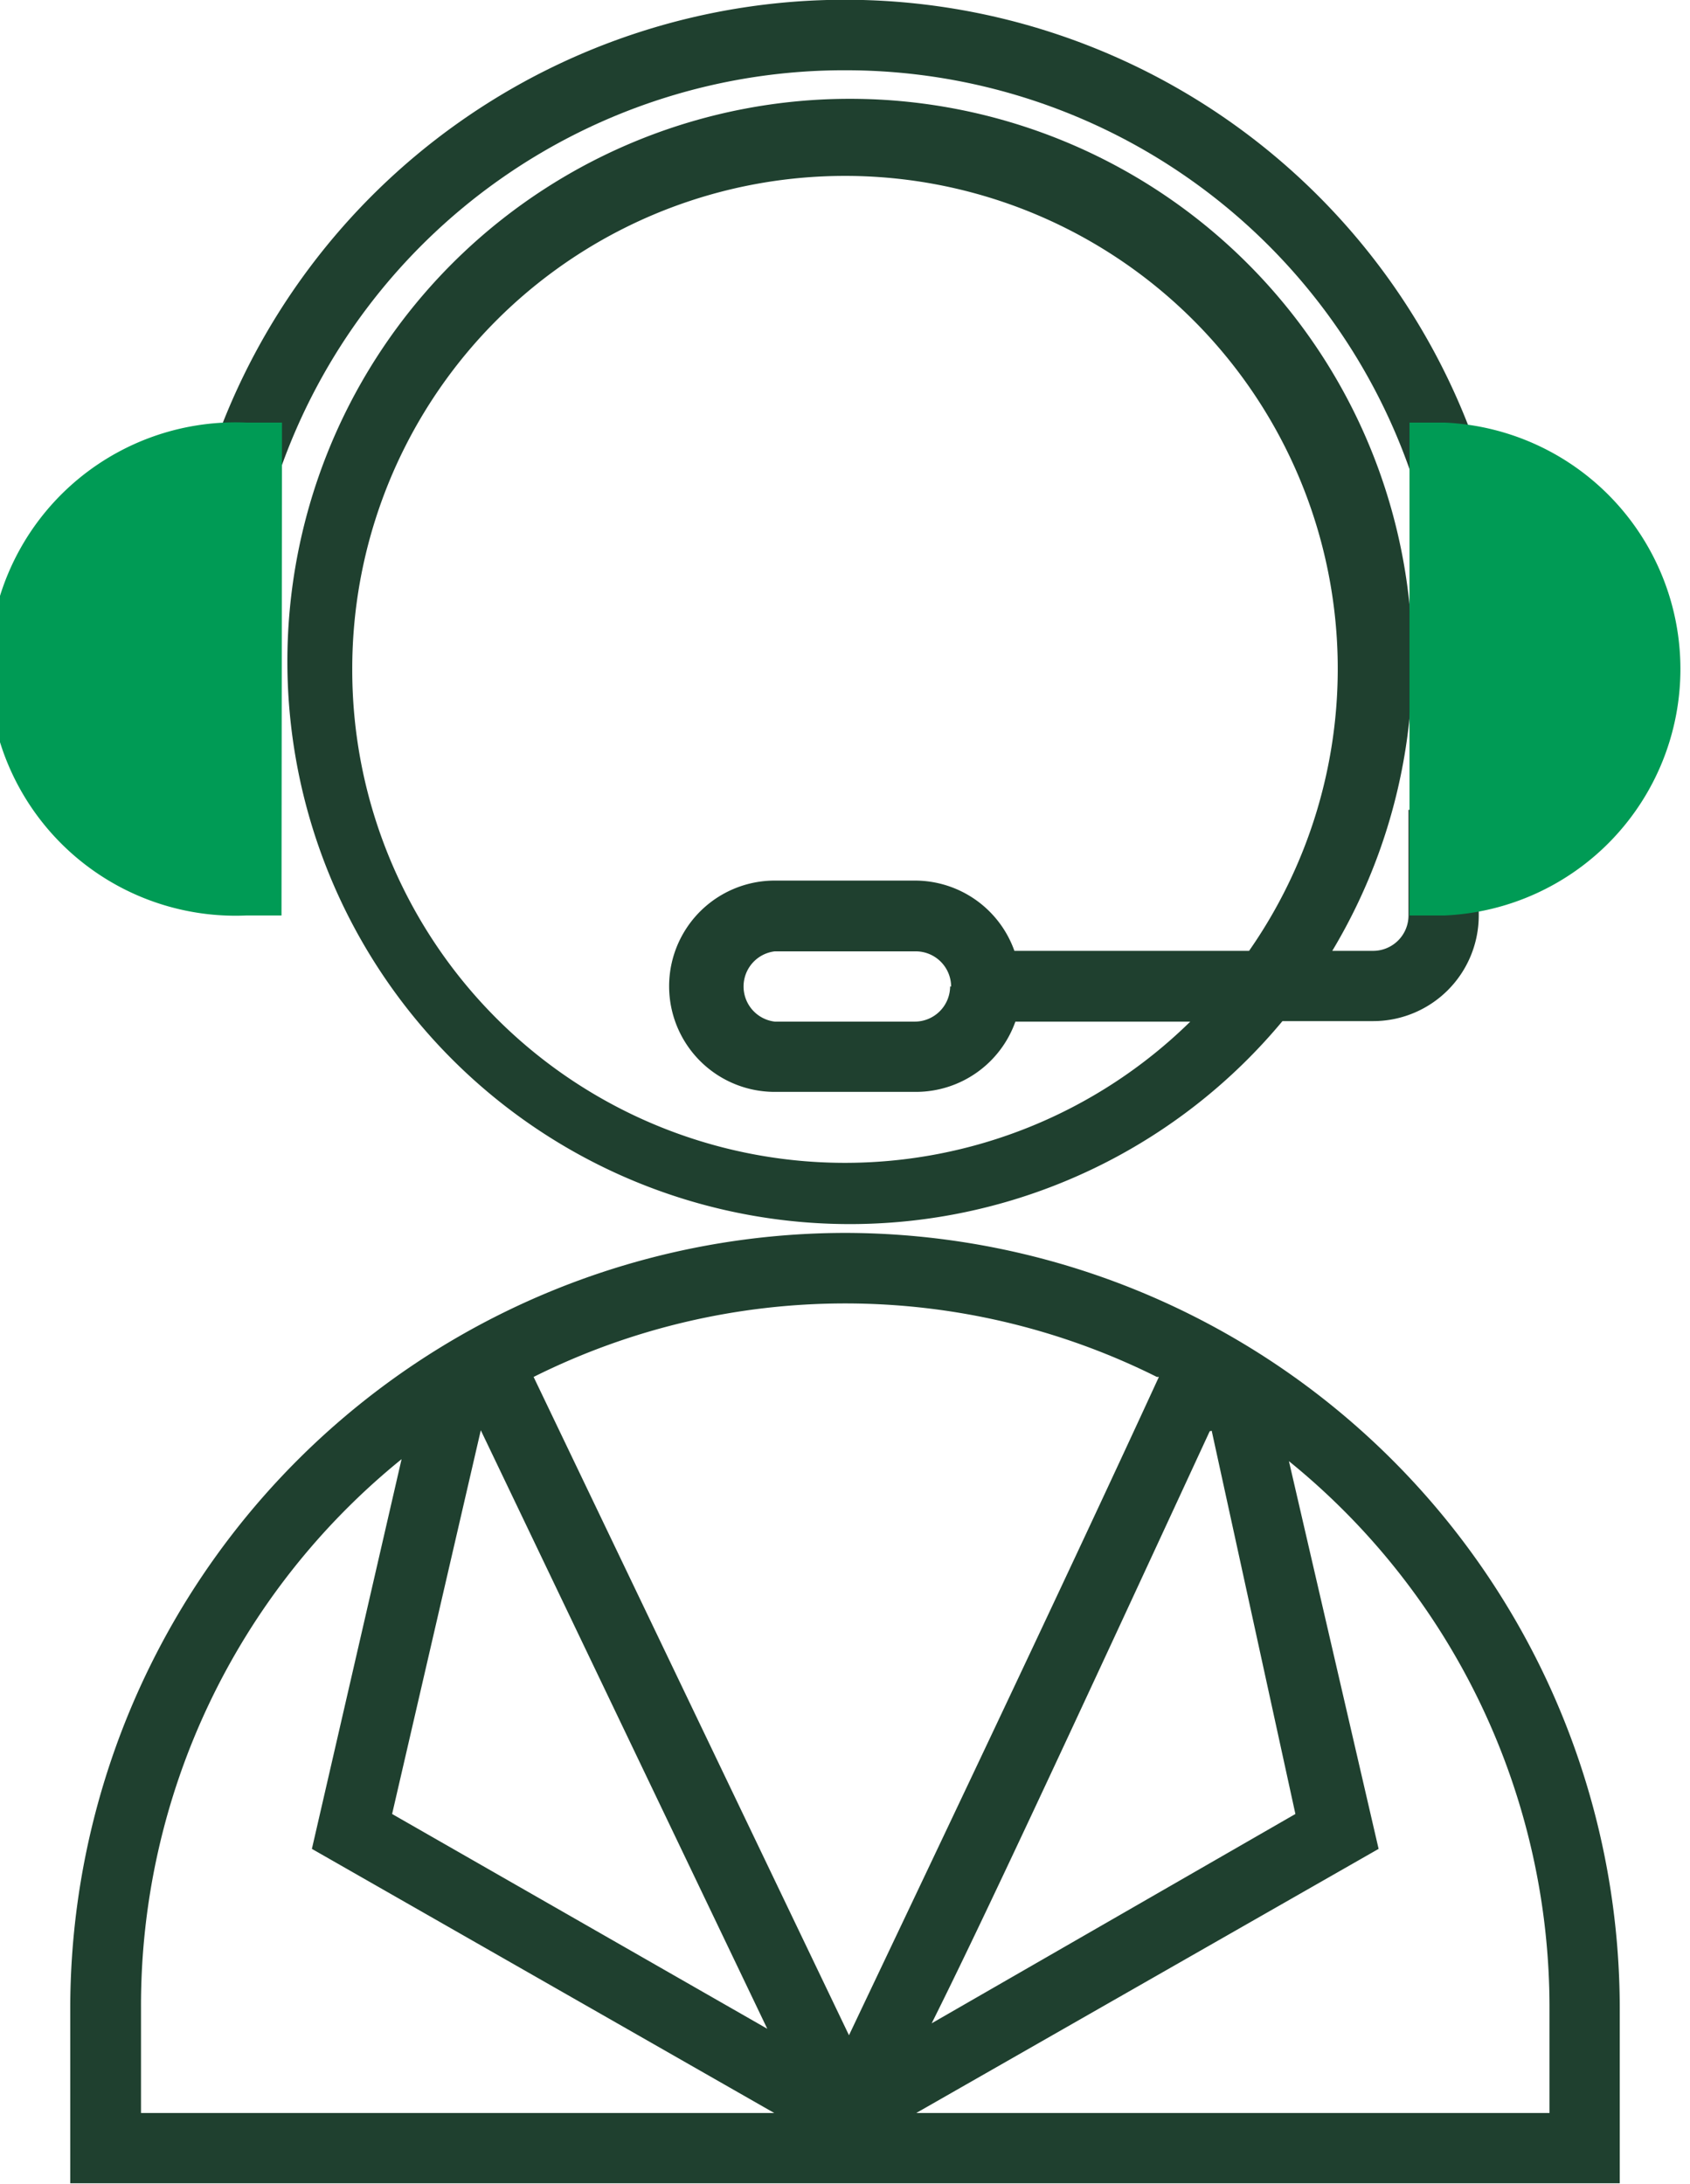 <svg xmlns="http://www.w3.org/2000/svg" viewBox="0 0 33.92 43.82"><defs><style>.cls-1{fill:#1f402f}.cls-2{fill:#009b55}</style></defs><title>Asset 6</title><g id="Layer_2" data-name="Layer 2"><g id="Layer_1-2" data-name="Layer 1"><path class="cls-1" d="M17 24.74A15.57 15.57 0 0 0 1.41 40.28v3.53h31.1v-3.53A15.57 15.57 0 0 0 17 24.74zm6.26 2.89c-2 4.35-5 10.64-6.22 13.21l-6.33-13.21a14 14 0 0 1 12.51 0zm1.06 1.08L26 36.4l-7.3 4.2c1-2 2.62-5.48 5.58-11.88zm-8.92 12L7.87 36.4l1.78-7.7zm-12.57-.43a14.11 14.11 0 0 1 5.23-11l-1.8 7.82 9.28 5.3H2.83zM31.1 42.4H18.39l9.28-5.3-1.8-7.78a14.11 14.11 0 0 1 5.23 11zm0 0"/><path class="cls-1" d="M25.77 20.49h1.79a2.12 2.12 0 0 0 2.12-2.12v-2.12h-1.41v2.12a.71.71 0 0 1-.71.71h-.82a11.29 11.29 0 1 0-1 1.41zm-18.7-7.06a9.89 9.89 0 1 1 18 5.65h-4.71a2.12 2.12 0 0 0-2-1.41h-2.81a2.12 2.12 0 1 0 0 4.24h2.83a2.12 2.12 0 0 0 2-1.41h3.51a9.89 9.89 0 0 1-16.82-7.07zm12 6.36a.71.71 0 0 1-.71.71h-2.81a.71.71 0 0 1 0-1.41h2.83a.71.71 0 0 1 .71.71zm0 0"/><path class="cls-1" d="M17 1.41a12 12 0 0 1 11.31 8.06L29.64 9A13.43 13.43 0 0 0 4.28 9l1.33.47A12 12 0 0 1 17 1.41zm0 0"/><path class="cls-2" d="M5.65 18.37h-.7a4.95 4.95 0 1 1 0-9.89h.71zm0 0M29 18.37h-.71V8.48H29a4.95 4.95 0 0 1 0 9.89zm0 0"/></g></g></svg>